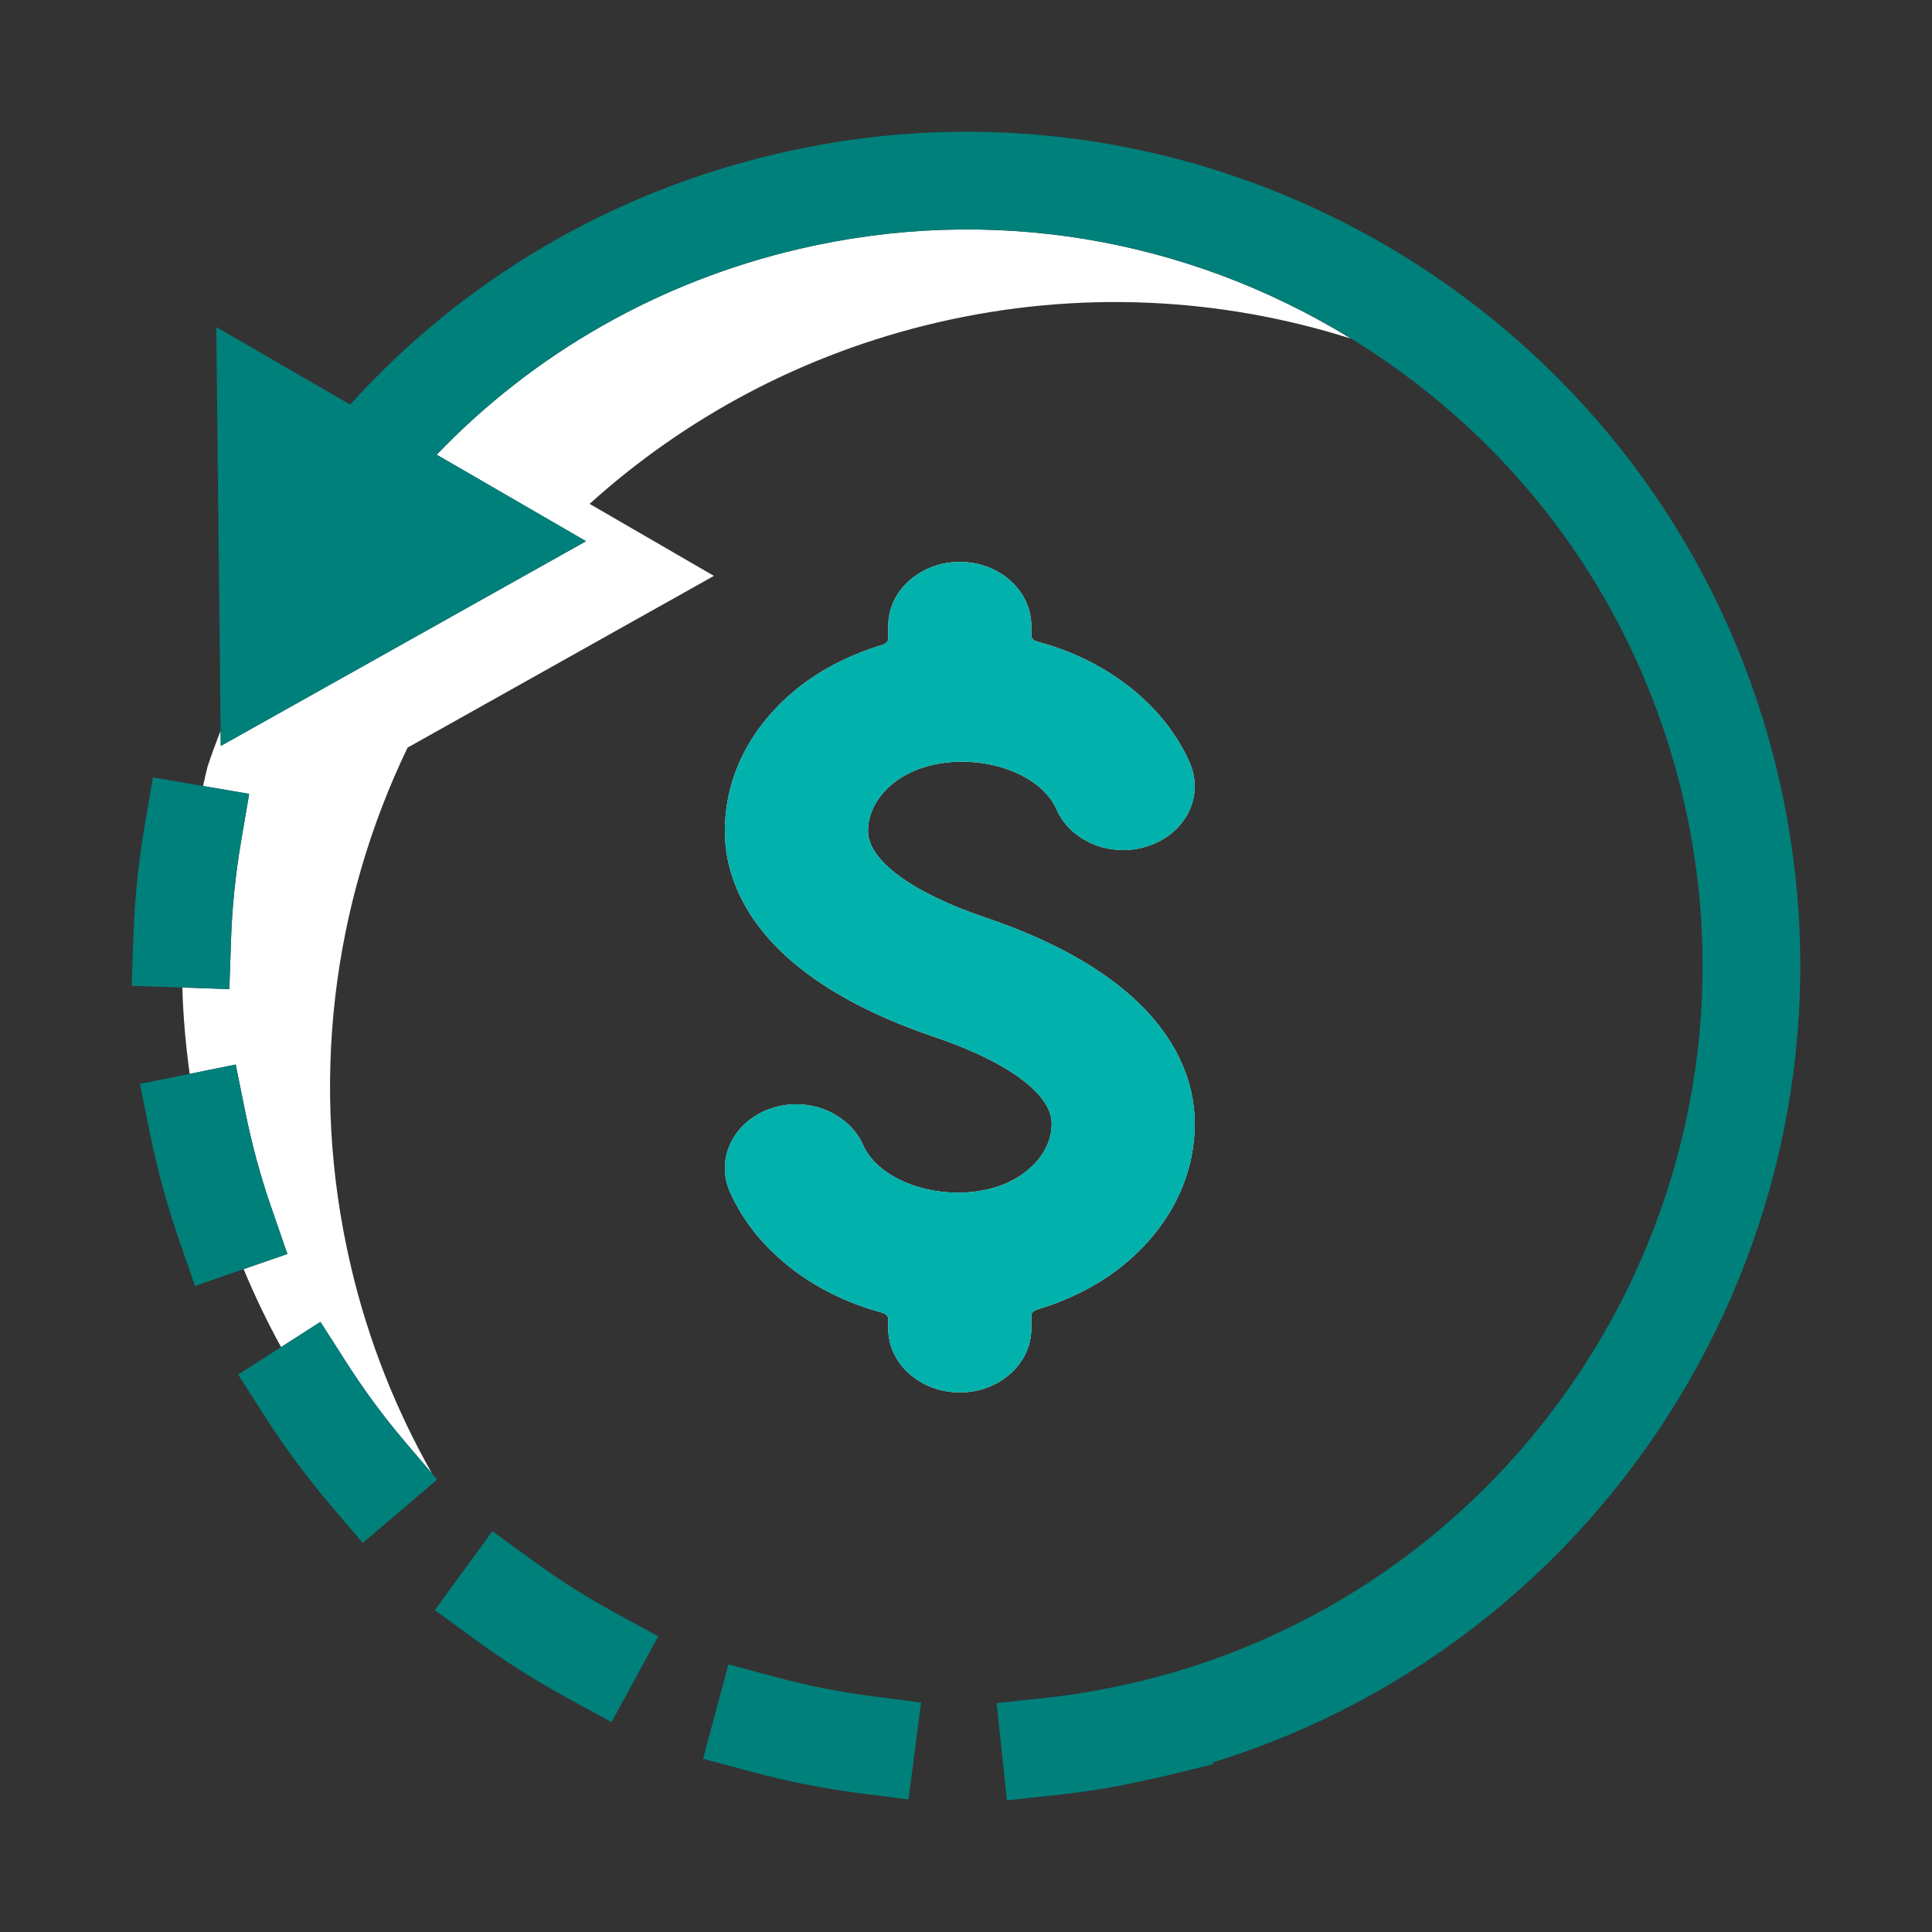 <svg width="40" height="40" viewBox="0 0 40 40" fill="none" xmlns="http://www.w3.org/2000/svg">
<rect x="0" y="0" width="40" height="40" fill="#333333" stroke="none"/>
<path fill-rule="evenodd" clip-rule="evenodd" d="M16.548 5.153C13.661 5.827 11.07 7.299 9.041 9.414L12.133 11.205L4.571 15.444L4.567 15.128C4.475 15.374 4.379 15.617 4.299 15.867C4.263 16.001 4.236 16.138 4.204 16.273L5.159 16.436L4.989 17.433C4.875 18.107 4.805 18.792 4.783 19.467L4.749 20.478L3.775 20.446C3.792 21.039 3.844 21.635 3.927 22.233L4.88 22.04L5.081 23.032C5.216 23.699 5.396 24.363 5.619 25.006L5.95 25.962L5.044 26.276C5.276 26.832 5.533 27.371 5.82 27.89L6.634 27.368L7.18 28.221C7.547 28.794 7.955 29.346 8.396 29.863L8.944 30.507C8.199 29.192 7.622 27.753 7.262 26.206C6.385 22.453 6.889 18.702 8.438 15.479L14.781 11.923L12.207 10.432C14.181 8.651 16.617 7.329 19.388 6.681C22.335 5.993 25.279 6.158 27.968 7.01C24.525 4.899 20.474 4.237 16.548 5.153" fill="white"/>
<path fill-rule="evenodd" clip-rule="evenodd" d="M20.398 18.996C18.878 18.481 17.971 17.812 17.971 17.205C17.971 16.831 18.164 16.473 18.517 16.198C18.872 15.923 19.369 15.77 19.914 15.77C20.815 15.77 21.622 16.177 21.876 16.76C22.094 17.263 22.648 17.6 23.253 17.6C23.427 17.6 23.598 17.573 23.762 17.518C24.131 17.399 24.428 17.157 24.595 16.84C24.769 16.507 24.781 16.136 24.632 15.793C24.116 14.612 22.94 13.675 21.486 13.287C21.399 13.264 21.352 13.207 21.352 13.164V12.957C21.352 12.227 20.688 11.634 19.872 11.634C19.055 11.634 18.39 12.227 18.39 12.957V13.232C18.39 13.279 18.338 13.33 18.265 13.352C17.611 13.552 17.039 13.84 16.567 14.208C15.562 14.993 15.008 16.058 15.008 17.205C15.008 18.249 15.572 20.191 19.345 21.468C20.866 21.983 21.774 22.653 21.774 23.258C21.774 23.641 21.59 23.98 21.229 24.265C20.876 24.541 20.381 24.693 19.835 24.693C18.933 24.693 18.124 24.285 17.867 23.702C17.646 23.201 17.092 22.863 16.488 22.863C16.317 22.863 16.146 22.89 15.98 22.944C15.586 23.072 15.271 23.345 15.114 23.694C14.973 24.009 14.971 24.356 15.11 24.671C15.628 25.85 16.804 26.786 18.255 27.175C18.335 27.196 18.39 27.248 18.39 27.299V27.507C18.39 28.236 19.055 28.829 19.872 28.829C20.688 28.829 21.352 28.236 21.352 27.507V27.233C21.352 27.184 21.404 27.134 21.479 27.111C22.132 26.912 22.704 26.624 23.176 26.256C24.181 25.473 24.735 24.407 24.735 23.258C24.735 22.215 24.171 20.273 20.398 18.996" fill="white"/>
<path fill-rule="evenodd" clip-rule="evenodd" d="M20.398 18.996C18.878 18.481 17.971 17.812 17.971 17.205C17.971 16.831 18.164 16.473 18.517 16.198C18.872 15.923 19.369 15.77 19.914 15.77C20.815 15.77 21.622 16.177 21.876 16.76C22.094 17.263 22.648 17.6 23.253 17.6C23.427 17.6 23.598 17.573 23.762 17.518C24.131 17.399 24.428 17.157 24.595 16.84C24.769 16.507 24.781 16.136 24.632 15.793C24.116 14.612 22.94 13.675 21.486 13.287C21.399 13.264 21.352 13.207 21.352 13.164V12.957C21.352 12.227 20.688 11.634 19.872 11.634C19.055 11.634 18.39 12.227 18.39 12.957V13.232C18.39 13.279 18.338 13.33 18.265 13.352C17.611 13.552 17.039 13.84 16.567 14.208C15.562 14.993 15.008 16.058 15.008 17.205C15.008 18.249 15.572 20.191 19.345 21.468C20.866 21.983 21.774 22.653 21.774 23.258C21.774 23.641 21.59 23.98 21.229 24.265C20.876 24.541 20.381 24.693 19.835 24.693C18.933 24.693 18.124 24.285 17.867 23.702C17.646 23.201 17.092 22.863 16.488 22.863C16.317 22.863 16.146 22.89 15.98 22.944C15.586 23.072 15.271 23.345 15.114 23.694C14.973 24.009 14.971 24.356 15.11 24.671C15.628 25.85 16.804 26.786 18.255 27.175C18.335 27.196 18.39 27.248 18.39 27.299V27.507C18.39 28.236 19.055 28.829 19.872 28.829C20.688 28.829 21.352 28.236 21.352 27.507V27.233C21.352 27.184 21.404 27.134 21.479 27.111C22.132 26.912 22.704 26.624 23.176 26.256C24.181 25.473 24.735 24.407 24.735 23.258C24.735 22.215 24.171 20.273 20.398 18.996" fill="#00B1AC"/>
<path fill-rule="evenodd" clip-rule="evenodd" d="M36.819 16.07C34.656 6.798 25.357 1.015 16.088 3.183C12.653 3.985 9.599 5.779 7.249 8.376L4.478 6.772L4.571 15.444L12.133 11.205L9.041 9.414C11.07 7.299 13.661 5.827 16.548 5.153C20.504 4.229 24.589 4.906 28.05 7.056C31.511 9.208 33.926 12.572 34.85 16.531C36.754 24.691 31.689 32.878 23.552 34.821C22.918 34.971 22.275 35.085 21.64 35.154L20.634 35.26L20.848 37.273L21.852 37.166C22.087 37.141 22.322 37.111 22.556 37.076C23.012 37.009 23.469 36.918 23.924 36.812C23.928 36.812 23.933 36.812 23.937 36.812C23.949 36.809 23.959 36.805 23.971 36.803C24.026 36.79 24.081 36.78 24.135 36.766L25.118 36.526L25.109 36.489C33.684 33.843 38.89 24.943 36.819 16.07" fill="#00807B"/>
<path fill-rule="evenodd" clip-rule="evenodd" d="M8.395 29.863C7.955 29.346 7.547 28.794 7.18 28.221L6.634 27.368L4.93 28.459L5.475 29.311C5.888 29.956 6.352 30.583 6.854 31.175L7.51 31.945L9.051 30.633L8.395 29.863Z" fill="#00807B"/>
<path fill-rule="evenodd" clip-rule="evenodd" d="M5.619 25.005C5.396 24.364 5.215 23.699 5.081 23.032L4.88 22.04L2.897 22.441L3.098 23.432C3.248 24.182 3.453 24.934 3.707 25.669L4.037 26.624L5.95 25.962L5.619 25.005Z" fill="#00807B"/>
<path fill-rule="evenodd" clip-rule="evenodd" d="M4.783 19.467C4.804 18.792 4.874 18.107 4.989 17.433L5.159 16.436L3.166 16.096L2.996 17.093C2.866 17.854 2.787 18.629 2.761 19.399L2.727 20.411L4.748 20.479L4.783 19.467Z" fill="#00807B"/>
<path fill-rule="evenodd" clip-rule="evenodd" d="M16.059 34.722L15.081 34.459L14.556 36.414L15.534 36.676C16.28 36.877 17.045 37.029 17.808 37.128L18.81 37.256L19.069 35.249L18.066 35.12C17.395 35.034 16.72 34.9 16.059 34.722" fill="#00807B"/>
<path fill-rule="evenodd" clip-rule="evenodd" d="M11.012 32.297L10.195 31.701L9.002 33.335L9.818 33.931C10.438 34.385 11.096 34.802 11.774 35.171L12.662 35.654L13.628 33.878L12.74 33.394C12.149 33.072 11.567 32.704 11.012 32.297" fill="#00807B"/>
</svg>
